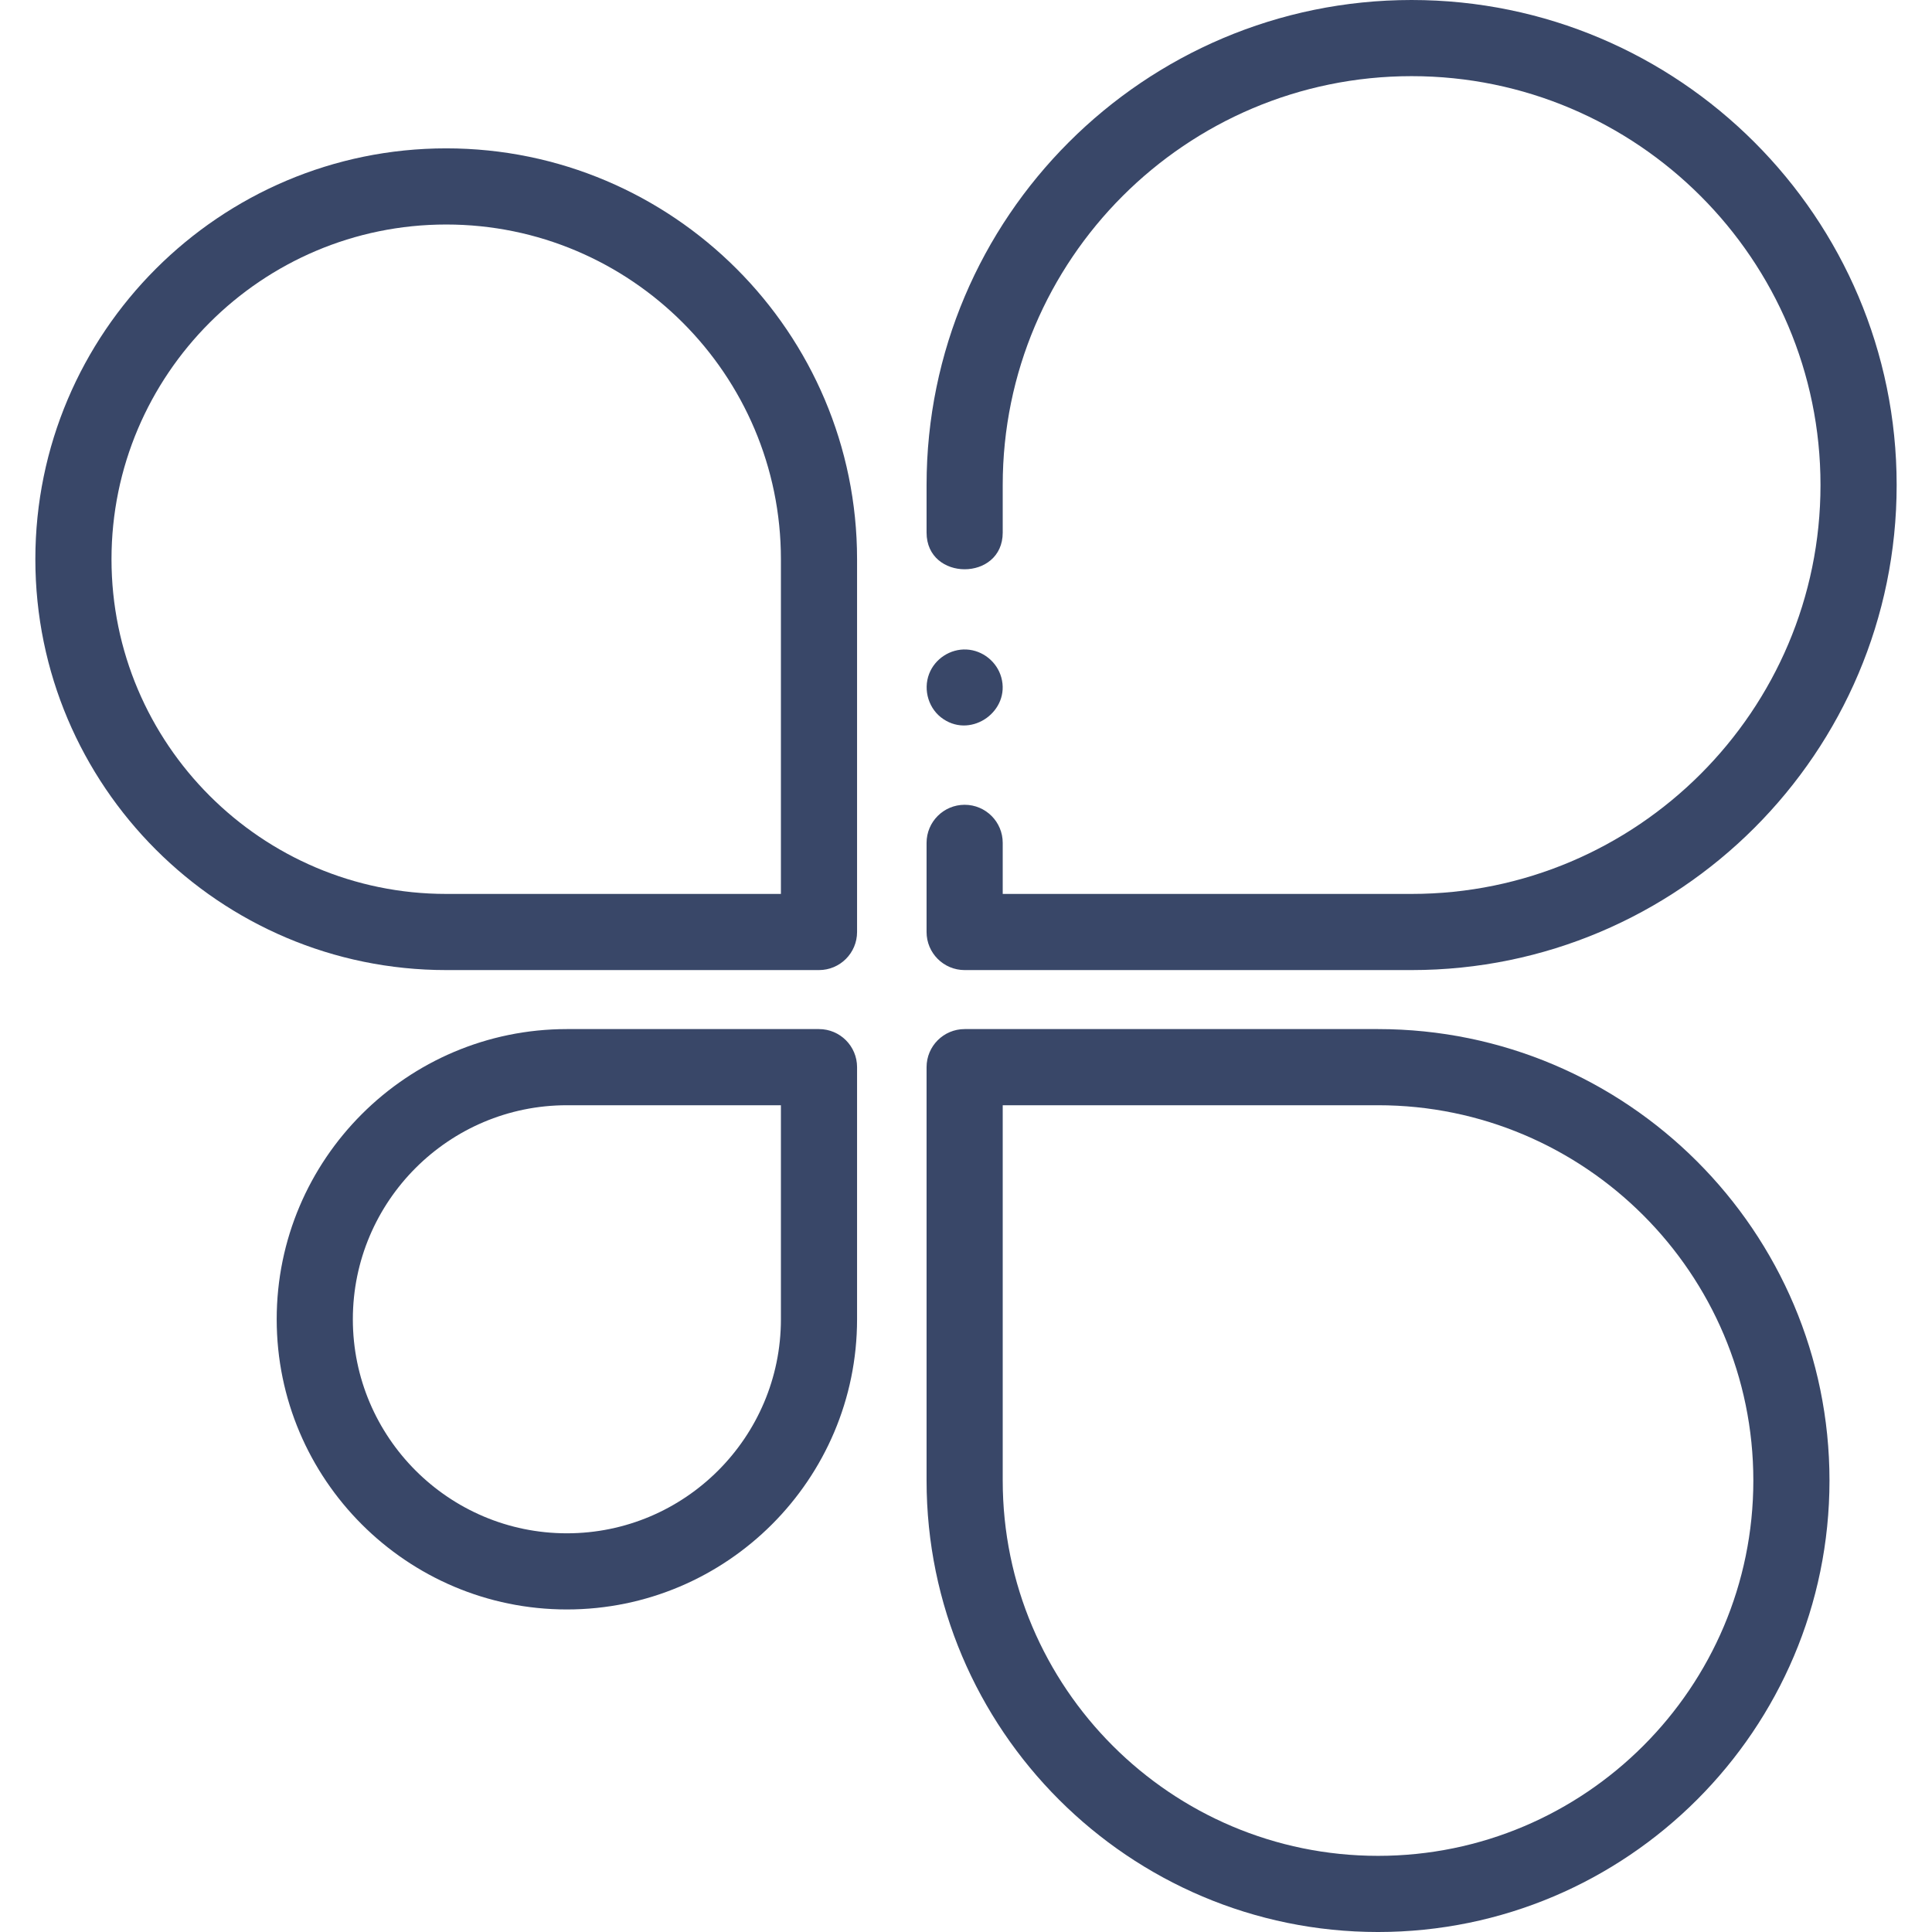<?xml version="1.0" encoding="UTF-8"?> <svg xmlns="http://www.w3.org/2000/svg" id="Capa_1" height="512px" viewBox="0 0 507.424 507.424" width="512px"><g><path d="m117.193 38.965c-59.501 0-107.908 48.408-107.908 107.909s48.407 107.908 107.908 107.908h97.908c5.522 0 10-4.477 10-10v-97.909c0-59.5-48.407-107.908-107.908-107.908zm87.908 195.817h-87.908c-48.473 0-87.908-39.436-87.908-87.909s39.436-87.908 87.908-87.908 87.908 39.436 87.908 87.908z" fill="#394768"></path><path d="m253.357 254.782h117.392c70.244 0 127.392-57.147 127.392-127.391s-57.149-127.391-127.393-127.391-127.391 57.147-127.391 127.391v12.486c0 12.84 20 12.859 20 0v-12.486c0-59.216 48.175-107.391 107.391-107.391s107.392 48.175 107.392 107.391-48.176 107.391-107.392 107.391h-107.391v-13.412c0-5.523-4.478-10-10-10s-10 4.477-10 10v23.412c0 5.523 4.477 10 10 10z" fill="#394768"></path><path d="m215.101 270.281h-66.215c-42.024 0-76.214 34.19-76.214 76.215s34.189 76.214 76.215 76.214c42.024 0 76.214-34.189 76.214-76.214v-66.215c0-5.523-4.478-10-10-10zm-10 76.215c0 30.997-25.218 56.214-56.214 56.214h-.001c-30.996 0-56.214-25.218-56.214-56.214 0-30.997 25.218-56.215 56.214-56.215h56.215z" fill="#394768"></path><path d="m361.929 270.281h-108.572c-5.522 0-10 4.477-10 10v108.572c0 65.381 53.191 118.572 118.572 118.572s118.571-53.192 118.571-118.572-53.19-118.572-118.571-118.572zm0 217.143c-54.353 0-98.572-44.219-98.572-98.572v-98.572h98.572c54.353 0 98.571 44.219 98.571 98.572s-44.219 98.572-98.571 98.572z" fill="#394768"></path><path d="m247.807 188.89c7.554 5.034 17.595-2.26 15.176-10.974-1.141-4.11-4.872-7.116-9.14-7.328-4.253-.211-8.286 2.423-9.814 6.393-1.648 4.283-.087 9.38 3.778 11.909z" fill="#394768"></path></g></svg>